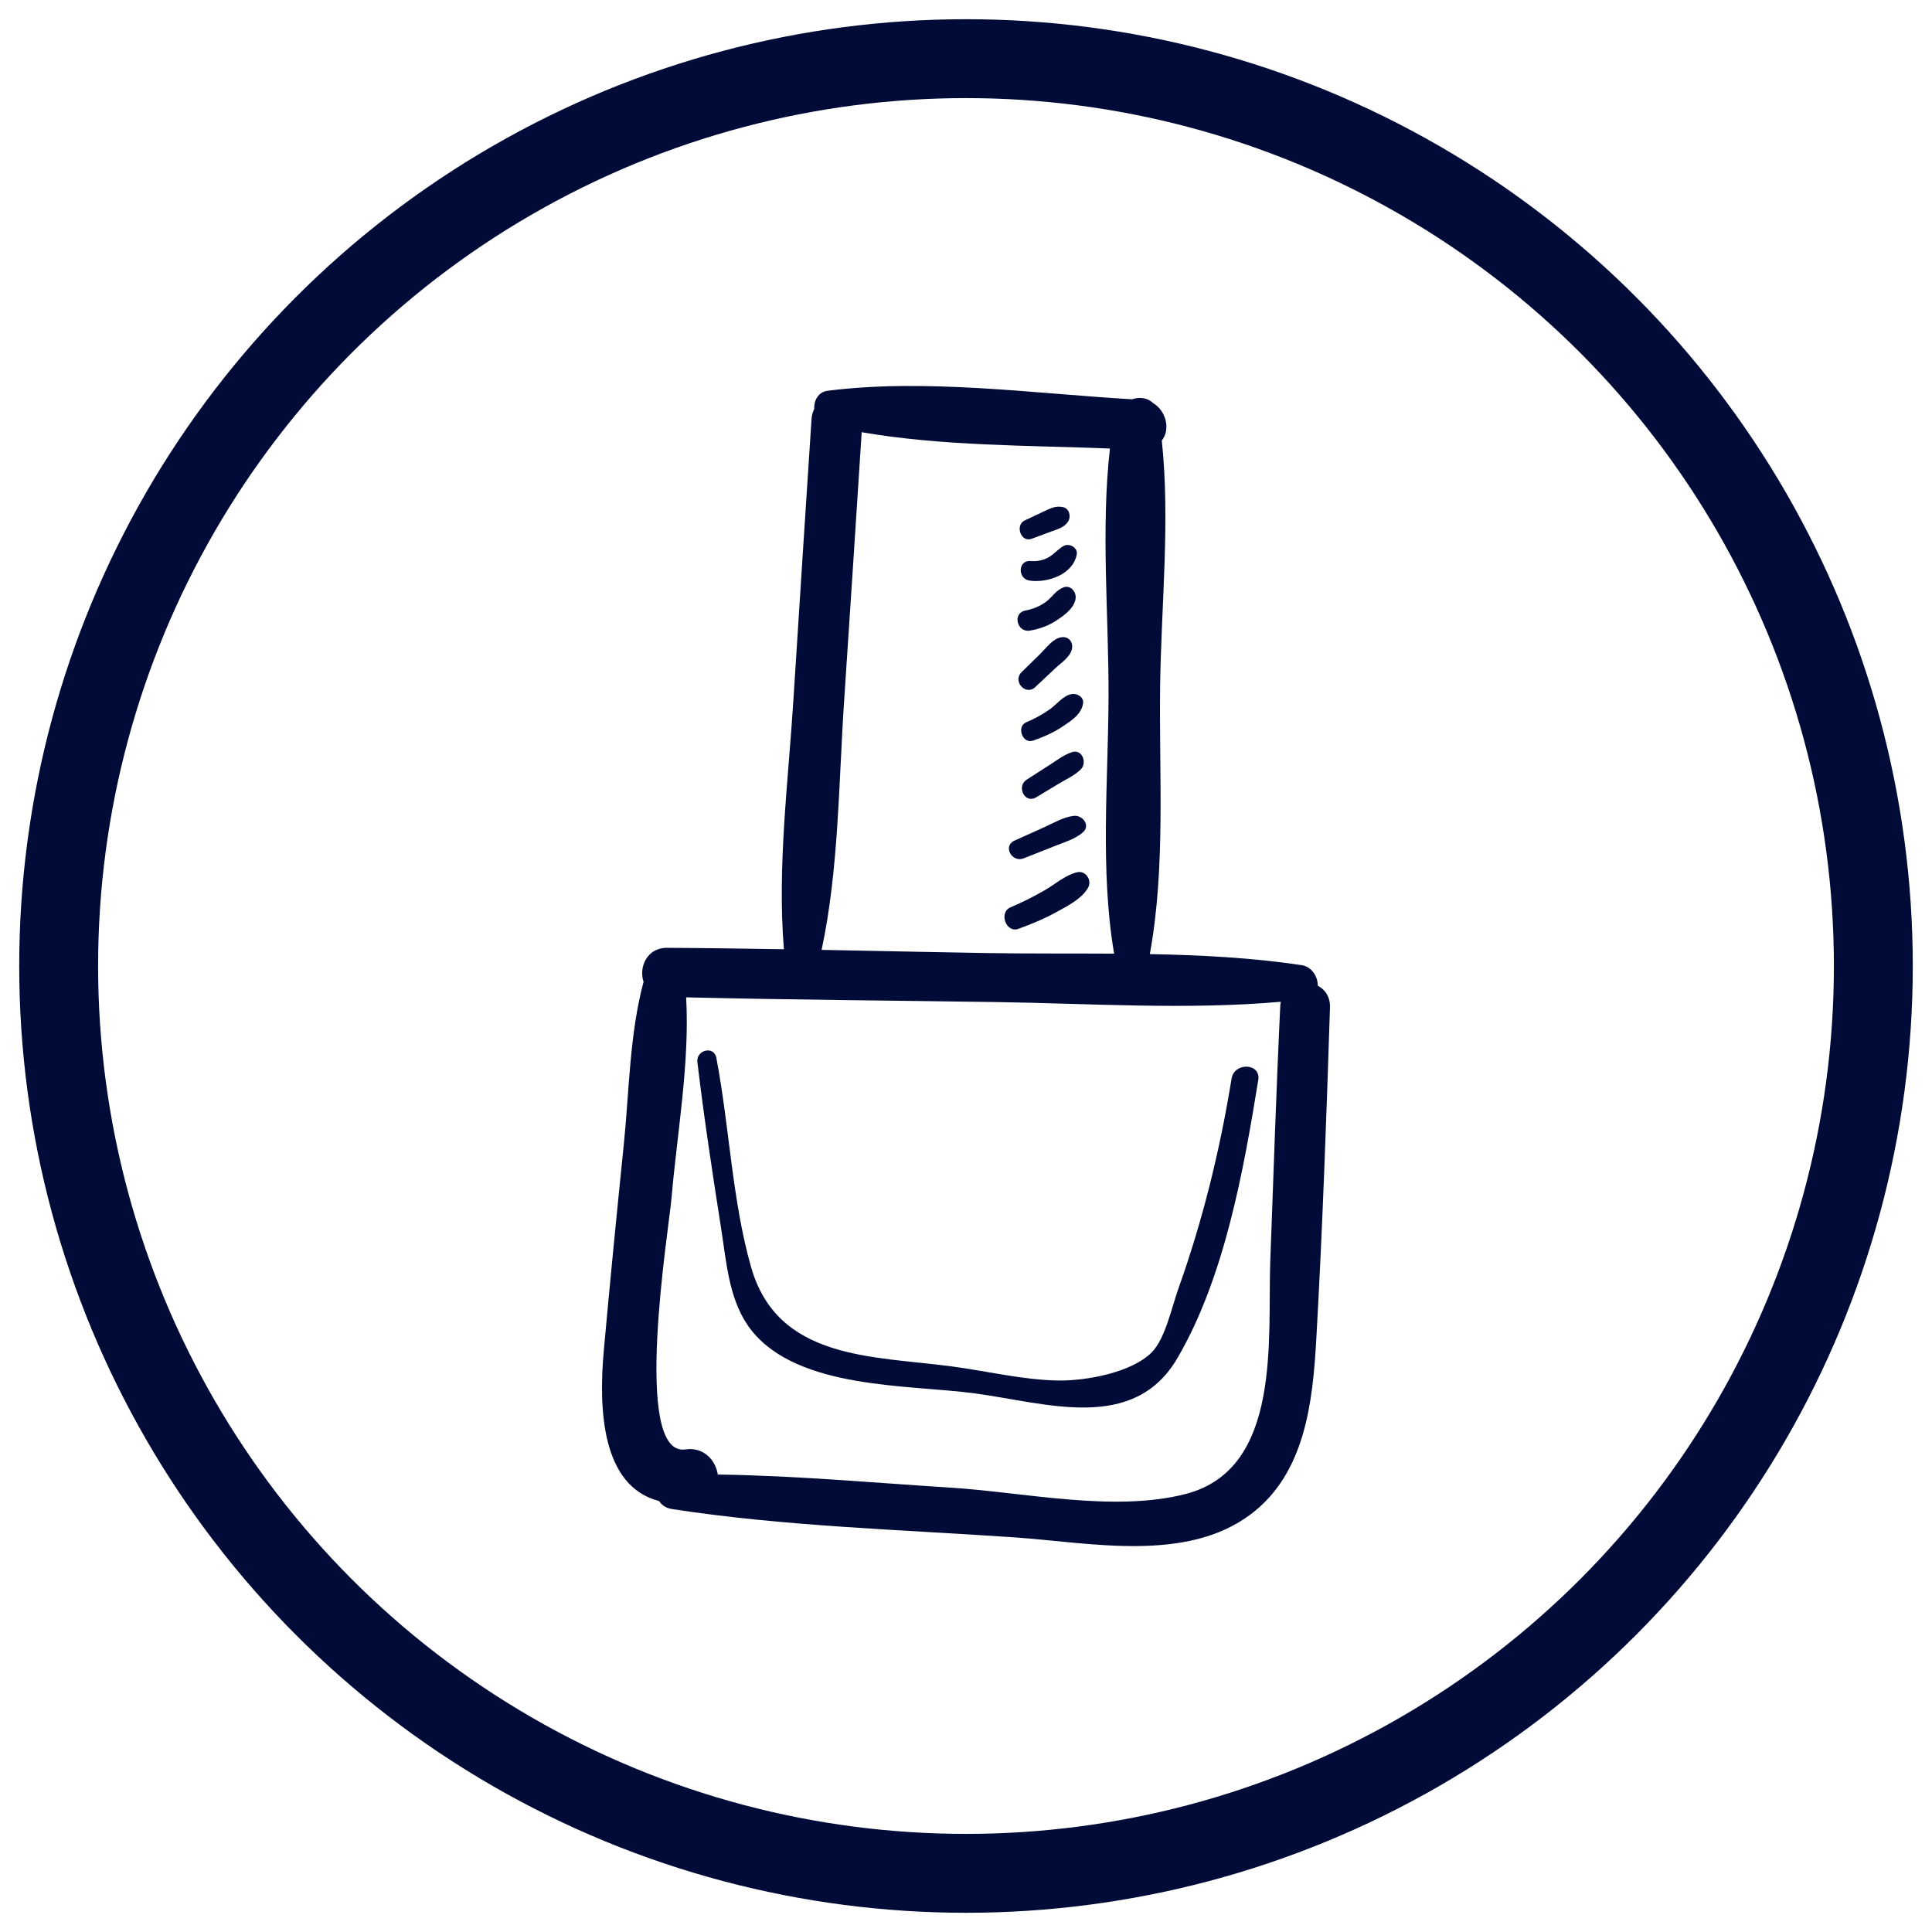 <?xml version="1.0" encoding="utf-8"?>
<!-- Generator: Adobe Illustrator 17.0.0, SVG Export Plug-In . SVG Version: 6.00 Build 0)  -->
<!DOCTYPE svg PUBLIC "-//W3C//DTD SVG 1.1//EN" "http://www.w3.org/Graphics/SVG/1.1/DTD/svg11.dtd">
<svg version="1.1" xmlns="http://www.w3.org/2000/svg" xmlns:xlink="http://www.w3.org/1999/xlink" x="0px" y="0px"
	 width="55.692px" height="55.692px" viewBox="40.979 149.45 55.692 55.692" enable-background="new 40.979 149.45 55.692 55.692"
	 xml:space="preserve">
<g id="fondo" display="none">
</g>
<g id="Capa_1" display="none">
	<g id="Sol" display="inline">
	</g>
</g>
<g id="Capa_4">
	<g>
		<g>
			<defs>
				<circle id="SVGID_4_" cx="122.197" cy="119.192" r="26.155"/>
			</defs>
			<clipPath id="SVGID_1_">
				<use xlink:href="#SVGID_4_"  overflow="visible"/>
			</clipPath>
			<g clip-path="url(#SVGID_1_)">
				<path fill="#000B37" d="M77.511,178.817c4.987-5.603,9.919-11.256,14.868-16.892c5.494-6.258,10.98-12.523,16.454-18.799
					c0.264,0.242,0.679,0.318,0.999-0.016c5.07-5.288,10.411-10.565,15.017-16.276c0.146,0.016,0.296-0.02,0.425-0.097
					c0.185,0.075,0.401,0.085,0.622-0.013c2.785-1.231,5.607-2.401,8.36-3.7c1.881-0.887,3.522-2.024,4.26-4.043
					c1.462-4.002-1.026-7.97-4.256-10.226c-3.171-2.215-8.075-4.388-11.536-1.609c-1.693,1.359-2.165,3.637-2.666,5.646
					c-0.67,2.684-1.198,5.406-1.506,8.16c-2.526,2.647-4.736,5.695-6.999,8.57c-2.285,2.904-4.595,5.792-6.824,8.741
					c-0.06,0.079-0.099,0.161-0.125,0.244c-0.111,0.02-0.222,0.08-0.322,0.195c-9.917,11.415-19.325,23.378-28.705,35.243
					c-1.084,1.371-3.841,3.845-2.434,5.852C74.463,181.682,76.488,179.967,77.511,178.817z M119.747,121.063
					c0.589-3.507,1.105-7.197,2.324-10.538c1.88-5.151,7.569-3.323,11.004-0.926c3.062,2.137,6.206,6.798,3.172,10.283
					c-1.354,1.555-3.715,2.243-5.541,3.054c-0.849,0.377-1.697,0.754-2.546,1.132c3.523-2.042,7.138-4.484,8.169-8.473
					c0.078-0.303-0.373-0.408-0.466-0.116c-1.542,4.846-6.833,7.067-10.745,9.731c-0.04-0.057-0.079-0.115-0.12-0.171
					c3.925-2.734,8.005-5.805,10.167-10.204c0.146-0.298-0.288-0.537-0.454-0.249c-2.473,4.289-6.164,7.092-10.059,9.995
					c-0.039-0.049-0.077-0.101-0.117-0.149c3.587-3.451,7.998-7.09,10.119-11.688c0.123-0.266-0.246-0.469-0.401-0.219
					c-2.745,4.421-6.454,7.814-10.055,11.503c0,0-0.001-0.001-0.001-0.001c3.218-3.971,6.169-8.272,9.08-12.474
					c0.184-0.265-0.267-0.599-0.464-0.339c-3.062,4.054-6.201,8.174-8.957,12.45c-0.069-0.07-0.136-0.142-0.206-0.21
					c3.021-4.131,5.731-8.554,8.512-12.852c0.198-0.306-0.298-0.571-0.497-0.272c-2.822,4.224-5.789,8.431-8.367,12.81
					c-0.098-0.086-0.193-0.177-0.294-0.259c1.498-1.893,2.809-3.95,4.07-6.008c1.437-2.346,2.597-4.924,4.325-7.071
					c0.234-0.291-0.191-0.7-0.428-0.405c-1.541,1.918-2.596,4.159-3.849,6.267c-1.41,2.372-2.997,4.61-4.518,6.907
					c-0.083-0.061-0.164-0.123-0.249-0.181c3.215-3.754,5.506-8.613,6.66-13.42c0.087-0.362-0.454-0.493-0.557-0.139
					c-1.44,4.939-3.623,9.088-6.548,13.269c-0.079-0.049-0.155-0.1-0.235-0.146c0.023-0.018,0.046-0.035,0.064-0.062
					c3.029-4.403,4.184-9.22,5.947-14.185c0.105-0.297-0.389-0.492-0.517-0.202c-0.967,2.193-1.393,4.579-2.187,6.836
					c-0.914,2.597-2.192,5.012-3.719,7.291c-0.019,0.028-0.027,0.055-0.034,0.082c-0.075-0.039-0.147-0.081-0.222-0.118
					c0.019-0.018,0.037-0.039,0.052-0.069c2.103-4.281,4.114-8.823,4.829-13.586c0.054-0.357-0.471-0.501-0.551-0.138
					c-1.062,4.768-2.921,8.985-4.681,13.503c-0.017,0.043-0.018,0.083-0.013,0.122c-0.078-0.035-0.154-0.074-0.233-0.107
					c0.052-0.033,0.098-0.08,0.123-0.153c1.41-4.146,2.811-8.486,3.728-12.774c0.05-0.235-0.317-0.405-0.41-0.161
					c-1.574,4.112-2.778,8.526-3.863,12.798c-0.011,0.045-0.013,0.086-0.007,0.123C119.901,121.124,119.826,121.09,119.747,121.063z
					 M112.875,130.253c2.108-2.714,4.36-5.402,6.244-8.284c2.073,0.804,3.786,2.206,4.976,4.069
					c-5.253,4.815-10.056,10.303-14.871,15.565c-0.121-0.101-0.269-0.162-0.422-0.16c-0.417-0.397-0.87-0.759-1.306-1.134
					c-0.505-0.434-0.993-0.873-1.529-1.256C108.312,136.155,110.589,133.197,112.875,130.253z M75.939,178.627
					c-0.261-0.128-0.522-0.255-0.784-0.383c-0.847-0.098-1.008-0.361-0.482-0.789c0.254-0.653,1.074-1.336,1.52-1.875
					c1.055-1.275,2.104-2.555,3.145-3.841c4.005-4.95,8.022-9.891,12.016-14.85c4.594-5.704,9.268-11.354,13.676-17.205
					c0.474,0.576,1.013,1.077,1.558,1.593c0.381,0.361,0.754,0.743,1.148,1.097c-8.239,9.338-16.465,18.689-24.649,28.075
					c-2.089,2.396-4.172,4.798-6.27,7.187C76.668,177.804,76.121,178.596,75.939,178.627z"/>
			</g>
		</g>
	</g>
	<g>
		<g>
			<path fill="#000B37" d="M73.609,160.96c-2.867-0.169-5.939-0.606-8.777-0.245c-0.268,0.034-0.394,0.284-0.383,0.526
				c-0.042,0.084-0.07,0.18-0.077,0.292c-0.173,2.685-0.352,5.371-0.52,8.056c-0.149,2.379-0.472,4.842-0.276,7.224
				c-1.124-0.019-2.248-0.035-3.372-0.041c-0.579-0.003-0.815,0.563-0.674,0.98c-0.403,1.502-0.413,3.153-0.569,4.684
				c-0.202,1.981-0.398,3.964-0.577,5.947c-0.152,1.685-0.064,3.91,1.594,4.336c0.074,0.113,0.193,0.203,0.367,0.23
				c3.266,0.504,6.62,0.592,9.915,0.82c2.143,0.148,4.915,0.738,6.782-0.675c1.563-1.183,1.779-3.233,1.881-5.048
				c0.179-3.18,0.292-6.371,0.394-9.554c0.01-0.309-0.144-0.519-0.353-0.63c0.006-0.257-0.172-0.547-0.464-0.591
				c-1.434-0.215-2.903-0.29-4.376-0.318c0.46-2.513,0.262-5.194,0.297-7.743c0.031-2.302,0.293-4.753,0.048-7.062
				c0.262-0.327,0.115-0.867-0.253-1.079C74.06,160.913,73.825,160.887,73.609,160.96z M77.885,178.428
				c-0.118,2.449-0.195,4.9-0.288,7.35c-0.086,2.235,0.354,6.019-2.442,6.738c-2.068,0.532-4.648-0.048-6.745-0.181
				c-2.237-0.142-4.493-0.349-6.74-0.38c-0.06-0.408-0.403-0.801-0.93-0.724c-1.561,0.229-0.478-6.368-0.404-7.241
				c0.158-1.859,0.529-3.887,0.422-5.791c2.971,0.072,5.945,0.092,8.917,0.136c2.716,0.04,5.509,0.231,8.225-0.008
				C77.895,178.36,77.887,178.392,77.885,178.428z M72.934,169.525c-0.009,2.43-0.246,4.987,0.156,7.389
				c0.002,0.01,0.008,0.017,0.01,0.026c-1.256-0.008-2.51,0.003-3.744-0.018c-1.564-0.027-3.128-0.061-4.693-0.091
				c0.497-2.33,0.49-4.809,0.649-7.177c0.174-2.581,0.338-5.163,0.506-7.745c2.319,0.401,4.802,0.378,7.156,0.47
				C72.709,164.708,72.942,167.211,72.934,169.525z"/>
			<path fill="#000B37" d="M72.02,174.596c-0.34,0.084-0.623,0.342-0.924,0.515c-0.32,0.185-0.65,0.35-0.99,0.495
				c-0.342,0.145-0.127,0.749,0.229,0.619c0.375-0.137,0.744-0.288,1.094-0.482c0.32-0.177,0.716-0.371,0.909-0.693
				C72.469,174.833,72.282,174.531,72.02,174.596z"/>
			<path fill="#000B37" d="M71.09,173.291l-0.871,0.393c-0.342,0.154-0.07,0.642,0.268,0.509c0.297-0.118,0.595-0.235,0.892-0.353
				c0.278-0.11,0.578-0.197,0.809-0.39c0.238-0.199,0.001-0.509-0.253-0.482C71.642,172.999,71.357,173.17,71.09,173.291z"/>
			<path fill="#000B37" d="M71.883,171.131c-0.24,0.077-0.444,0.239-0.655,0.374c-0.217,0.139-0.434,0.279-0.652,0.418
				c-0.309,0.198-0.053,0.706,0.269,0.512c0.221-0.133,0.441-0.266,0.662-0.399c0.21-0.126,0.462-0.238,0.633-0.415
				C72.32,171.434,72.176,171.037,71.883,171.131z"/>
			<path fill="#000B37" d="M71.248,169.891c-0.213,0.153-0.443,0.277-0.685,0.379c-0.293,0.123-0.11,0.636,0.196,0.529
				c0.296-0.103,0.583-0.228,0.845-0.402c0.251-0.167,0.549-0.356,0.596-0.671c0.027-0.182-0.17-0.292-0.322-0.269
				C71.632,169.495,71.444,169.75,71.248,169.891z"/>
			<path fill="#000B37" d="M70.981,168.283l-0.554,0.543c-0.268,0.263,0.119,0.69,0.394,0.431c0.188-0.177,0.377-0.354,0.565-0.532
				c0.168-0.158,0.448-0.336,0.493-0.571c0.039-0.2-0.095-0.366-0.306-0.334C71.33,167.856,71.149,168.118,70.981,168.283z"/>
			<path fill="#000B37" d="M71.653,166.376c-0.226,0.073-0.336,0.284-0.523,0.422c-0.178,0.132-0.38,0.21-0.596,0.252
				c-0.377,0.074-0.243,0.638,0.132,0.578c0.279-0.045,0.55-0.147,0.785-0.304c0.221-0.148,0.537-0.378,0.536-0.669
				C71.987,166.492,71.832,166.319,71.653,166.376z"/>
			<path fill="#000B37" d="M71.64,165.187c-0.162,0.091-0.278,0.24-0.439,0.33c-0.161,0.09-0.333,0.12-0.515,0.105
				c-0.368-0.029-0.38,0.516-0.025,0.565c0.525,0.072,1.255-0.18,1.357-0.762C72.051,165.23,71.795,165.1,71.64,165.187z"/>
			<path fill="#000B37" d="M71.055,164.199c-0.18,0.083-0.359,0.169-0.538,0.254c-0.285,0.135-0.11,0.642,0.196,0.529
				c0.185-0.069,0.37-0.137,0.556-0.206c0.191-0.071,0.392-0.117,0.503-0.299c0.085-0.138,0.033-0.367-0.145-0.407
				C71.408,164.02,71.252,164.108,71.055,164.199z"/>
			<path fill="#000B37" d="M76.48,180.545c-0.335,2.064-0.832,4.091-1.536,6.06c-0.181,0.505-0.374,1.434-0.764,1.827
				c-0.582,0.586-1.889,0.822-2.679,0.813c-1.006-0.011-2.086-0.274-3.081-0.406c-2.299-0.305-5.028-0.184-5.792-2.869
				c-0.547-1.924-0.623-4.058-1-6.027c-0.069-0.36-0.588-0.226-0.546,0.125c0.192,1.611,0.436,3.215,0.688,4.817
				c0.154,0.984,0.226,2.105,0.874,2.918c1.352,1.7,4.535,1.559,6.431,1.812c2.063,0.276,4.58,1.151,5.847-1.021
				c1.355-2.322,1.904-5.396,2.328-8.014C77.329,180.091,76.558,180.061,76.48,180.545z"/>
		</g>
		<circle fill="none" stroke="#000B37" stroke-width="2.274" stroke-miterlimit="10" cx="68.825" cy="177.296" r="26.155"/>
	</g>
</g>
</svg>

